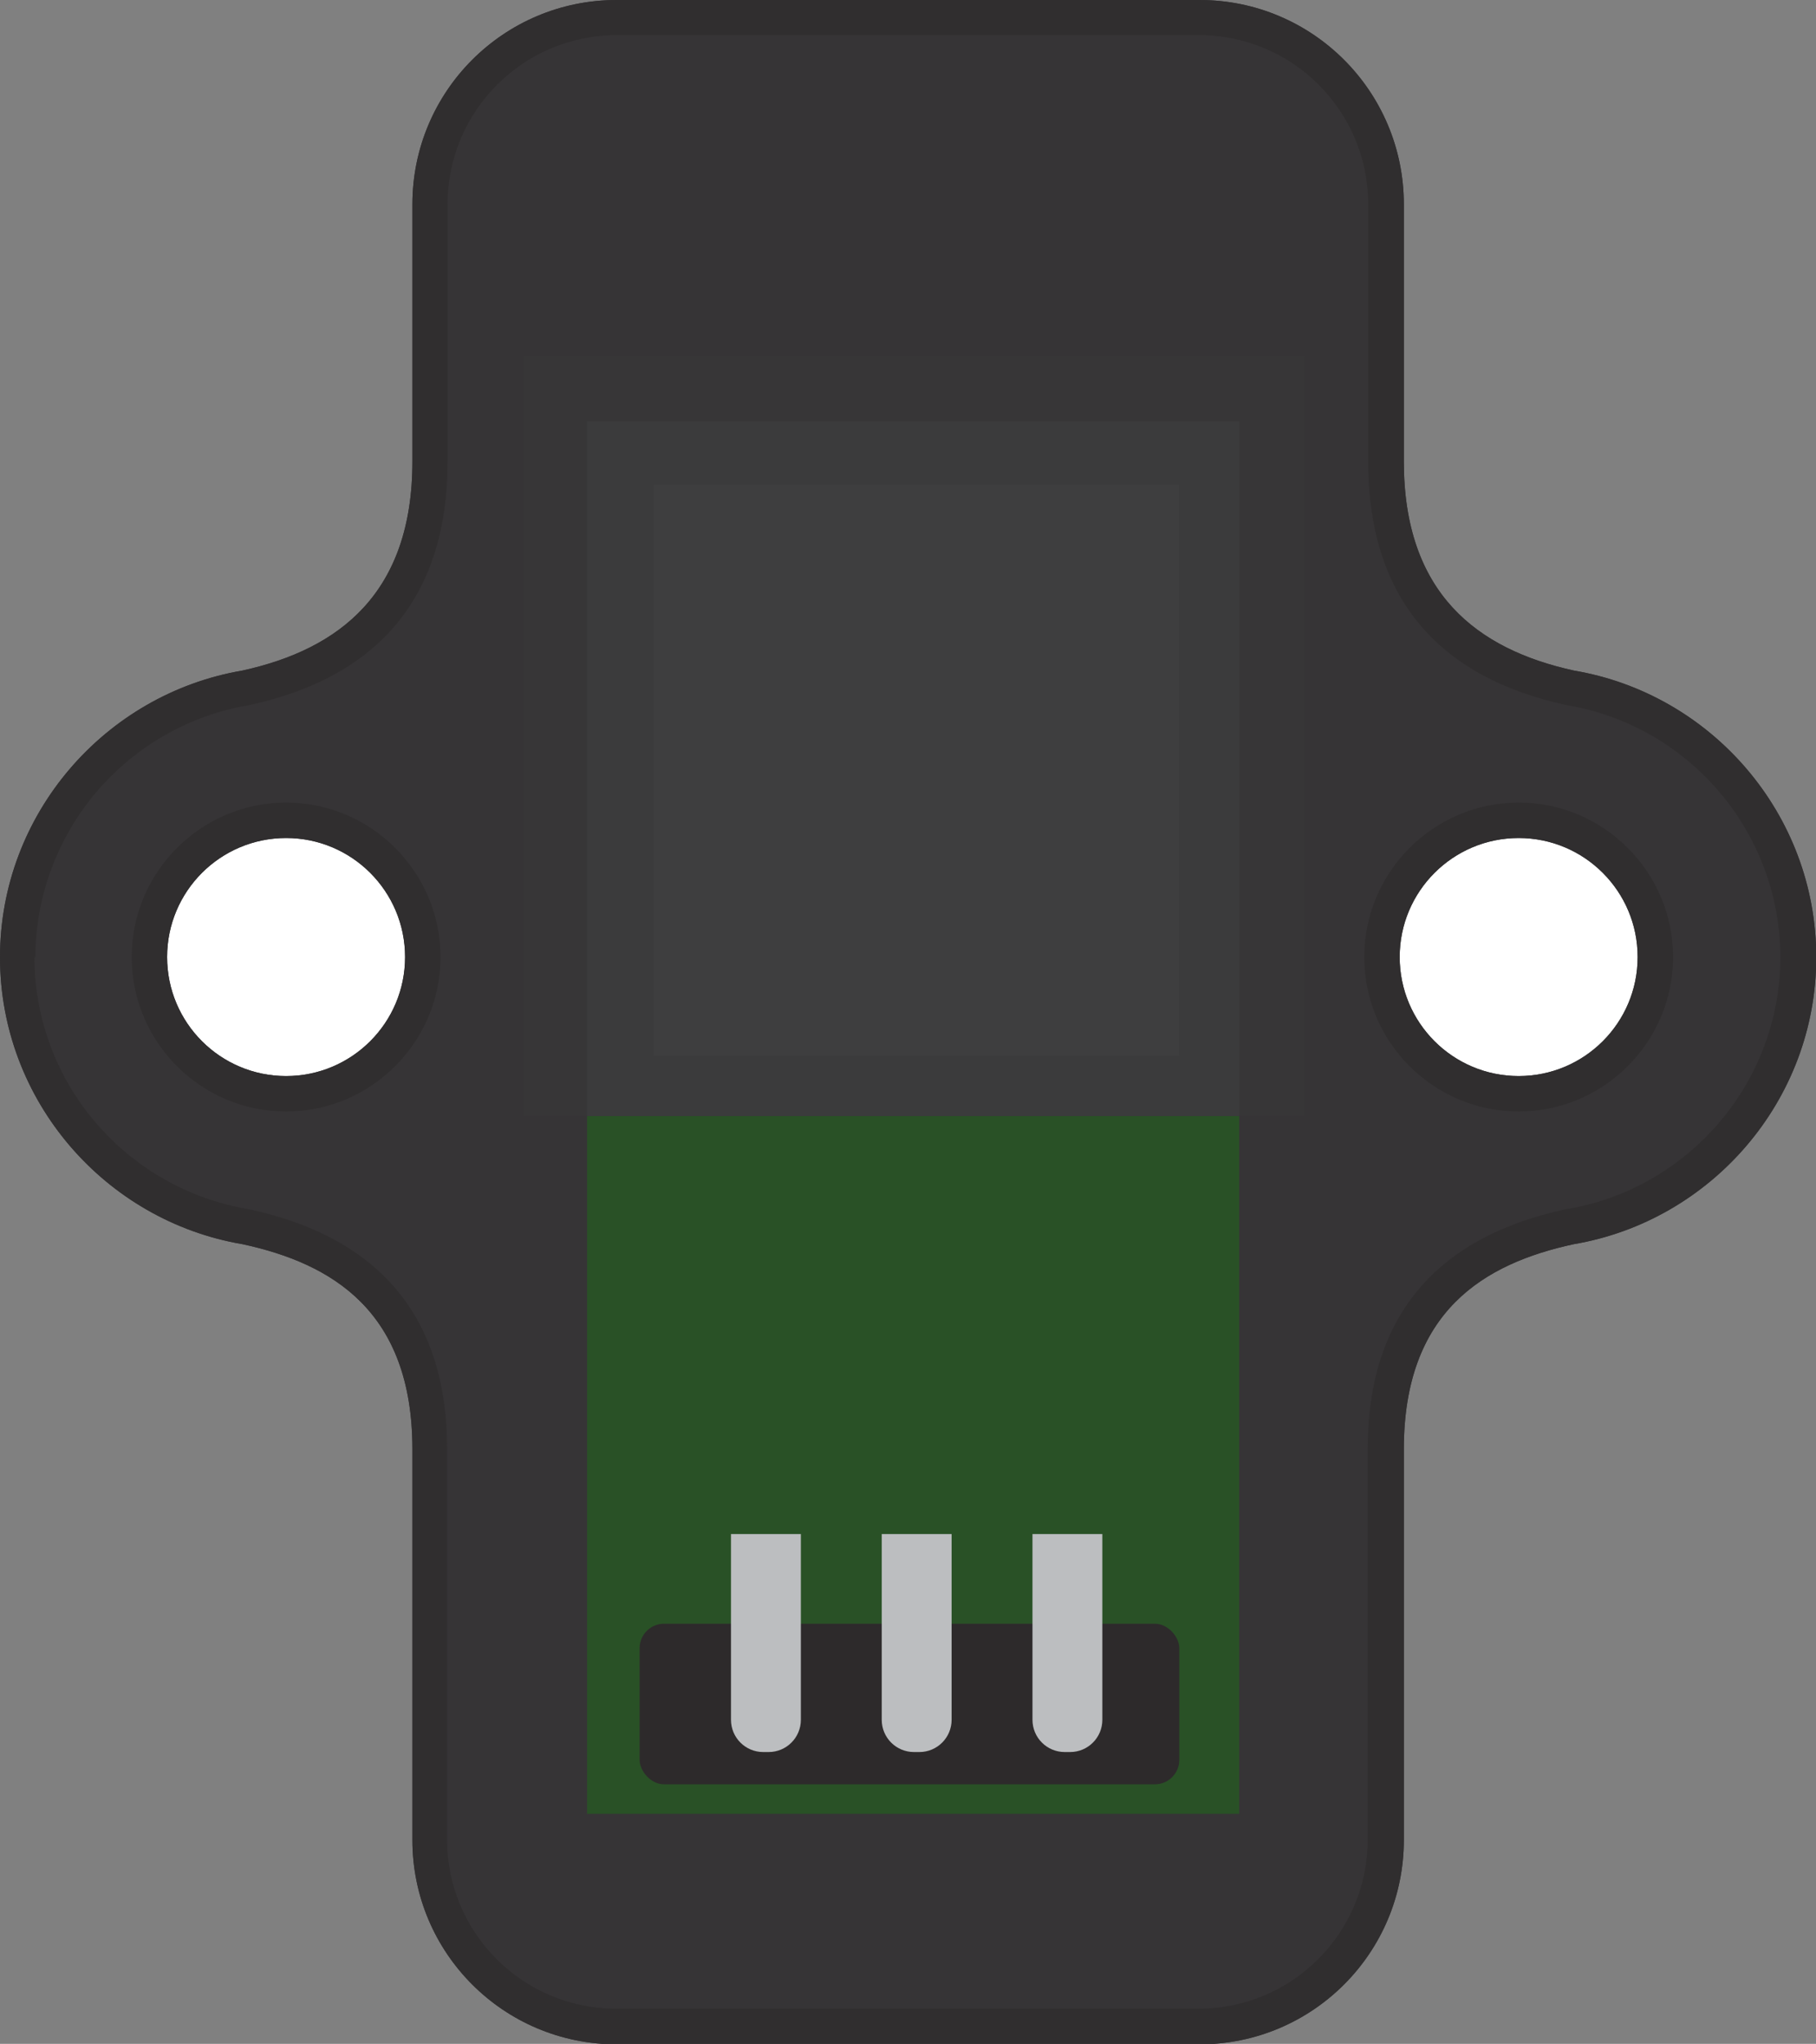 <?xml version="1.0" encoding="UTF-8"?>
<svg id="Layer_2" data-name="Layer 2" xmlns="http://www.w3.org/2000/svg" width="74.33" height="83.63" viewBox="0 0 74.33 83.63">
  <rect x="0" y="0" width="74.33" height="83.63" fill="#808080" stroke="none"/>
  <g id="Main_Layer" data-name="Main Layer">
    <g>
      <g>
        <g>
          <path d="M16.88,8.36v10.52c0,5.39-2.99,7.69-6.97,8.56-5.61.96-9.91,5.87-9.91,11.73h0c0,5.87,4.31,10.79,9.93,11.74,3.65.79,6.95,2.73,6.95,8.39v15.99c0,4.62,3.74,8.36,8.36,8.36h23.86c4.62,0,8.36-3.74,8.36-8.36v-15.99c0-5.66,3.3-7.6,6.95-8.39,5.61-.95,9.93-5.86,9.93-11.74h0c0-5.87-4.3-10.78-9.91-11.73-3.98-.87-6.97-3.17-6.97-8.56v-10.52c0-4.62-3.74-8.36-8.36-8.36h-23.86c-4.62,0-8.36,3.74-8.36,8.36Z" style="fill: #363436; stroke-width: 0px;"/>
          <path d="M1.45,39.17c0-2.47.89-4.87,2.5-6.77,1.6-1.87,3.8-3.13,6.2-3.54.02,0,.04,0,.06-.01,5.38-1.17,8.11-4.53,8.11-9.98v-10.52c0-3.81,3.1-6.91,6.91-6.91h23.86c3.81,0,6.91,3.1,6.91,6.91v10.52c0,5.45,2.73,8.81,8.11,9.98.02,0,.04,0,.06.01,2.4.41,4.6,1.66,6.2,3.54,1.61,1.89,2.5,4.29,2.5,6.77s-.89,4.88-2.51,6.77c-1.6,1.87-3.81,3.13-6.21,3.53-.02,0-.04,0-.07.01-5.37,1.16-8.1,4.46-8.1,9.81v15.99c0,3.81-3.1,6.91-6.91,6.91h-23.86c-3.81,0-6.91-3.1-6.91-6.91v-15.99c0-5.35-2.72-8.64-8.1-9.81-.02,0-.04,0-.07-.01-2.4-.41-4.61-1.66-6.21-3.53-1.62-1.89-2.51-4.3-2.51-6.77M0,39.17h0c0,5.87,4.31,10.79,9.93,11.74,3.65.79,6.95,2.73,6.95,8.39v15.99c0,4.62,3.74,8.36,8.36,8.36h23.86c4.62,0,8.36-3.74,8.36-8.36v-15.99c0-5.66,3.3-7.6,6.95-8.39,5.61-.95,9.93-5.86,9.93-11.74h0c0-5.87-4.3-10.78-9.91-11.73-3.98-.87-6.97-3.17-6.97-8.56v-10.52c0-4.62-3.74-8.36-8.36-8.36h-23.86c-4.62,0-8.36,3.74-8.36,8.36v10.52c0,5.39-2.99,7.69-6.97,8.56-5.61.96-9.91,5.87-9.91,11.73h0Z" style="fill: #302e2f; stroke-width: 0px;"/>
        </g>
        <g>
          <circle cx="11.71" cy="39.16" r="4.87" style="fill: #fff; stroke-width: 0px;"/>
          <path d="M6.84,39.16c0-2.69,2.18-4.87,4.87-4.87s4.87,2.18,4.87,4.87-2.18,4.87-4.87,4.87-4.87-2.18-4.87-4.87M5.39,39.16c0,3.49,2.84,6.32,6.32,6.32s6.32-2.84,6.32-6.32-2.84-6.32-6.32-6.32-6.32,2.84-6.32,6.32h0Z" style="fill: #302e2f; stroke-width: 0px;"/>
        </g>
        <g>
          <circle cx="62.16" cy="39.16" r="4.87" style="fill: #fff; stroke-width: 0px;"/>
          <path d="M57.29,39.16c0-2.69,2.18-4.87,4.87-4.87s4.87,2.18,4.87,4.87-2.18,4.87-4.87,4.87-4.87-2.18-4.87-4.87M55.84,39.16c0,3.49,2.84,6.32,6.32,6.32s6.32-2.84,6.32-6.32-2.84-6.32-6.32-6.32-6.32,2.84-6.32,6.32h0Z" style="fill: #302e2f; stroke-width: 0px;"/>
        </g>
        <rect x="23.1" y="46.59" width="28.56" height="26.69" transform="translate(-22.56 97.32) rotate(-90)" style="fill: #295126; stroke-width: 0px;"/>
        <rect x="21.87" y="14.14" width="31.09" height="31.95" transform="translate(7.3 67.53) rotate(-90)" style="fill: #373637; stroke-width: 0px;"/>
        <rect x="23.17" y="18.1" width="28.42" height="26.69" transform="translate(5.93 68.83) rotate(-90)" style="fill: #3b3b3c; stroke-width: 0px;"/>
        <rect x="25.84" y="20.77" width="23.37" height="21.49" transform="translate(6 69.04) rotate(-90)" style="fill: #3e3e3f; stroke-width: 0px;"/>
      </g>
      <rect x="26.18" y="66.44" width="22.09" height="6.57" rx="1" ry="1" style="fill: #2d2a2b; stroke-width: 0px;"/>
      <path d="M29.92,62.77h2.86v7.6c0,.73-.59,1.32-1.32,1.32h-.22c-.73,0-1.32-.59-1.32-1.32v-7.6h0Z" style="fill: #bcbec0; stroke-width: 0px;"/>
      <path d="M36.09,62.77h2.86v7.6c0,.73-.59,1.32-1.32,1.32h-.22c-.73,0-1.32-.59-1.32-1.32v-7.6h0Z" style="fill: #bcbec0; stroke-width: 0px;"/>
      <path d="M42.26,62.77h2.86v7.6c0,.73-.59,1.32-1.32,1.32h-.22c-.73,0-1.32-.59-1.32-1.32v-7.6h0Z" style="fill: #bcbec0; stroke-width: 0px;"/>
    </g>
  </g>
</svg>